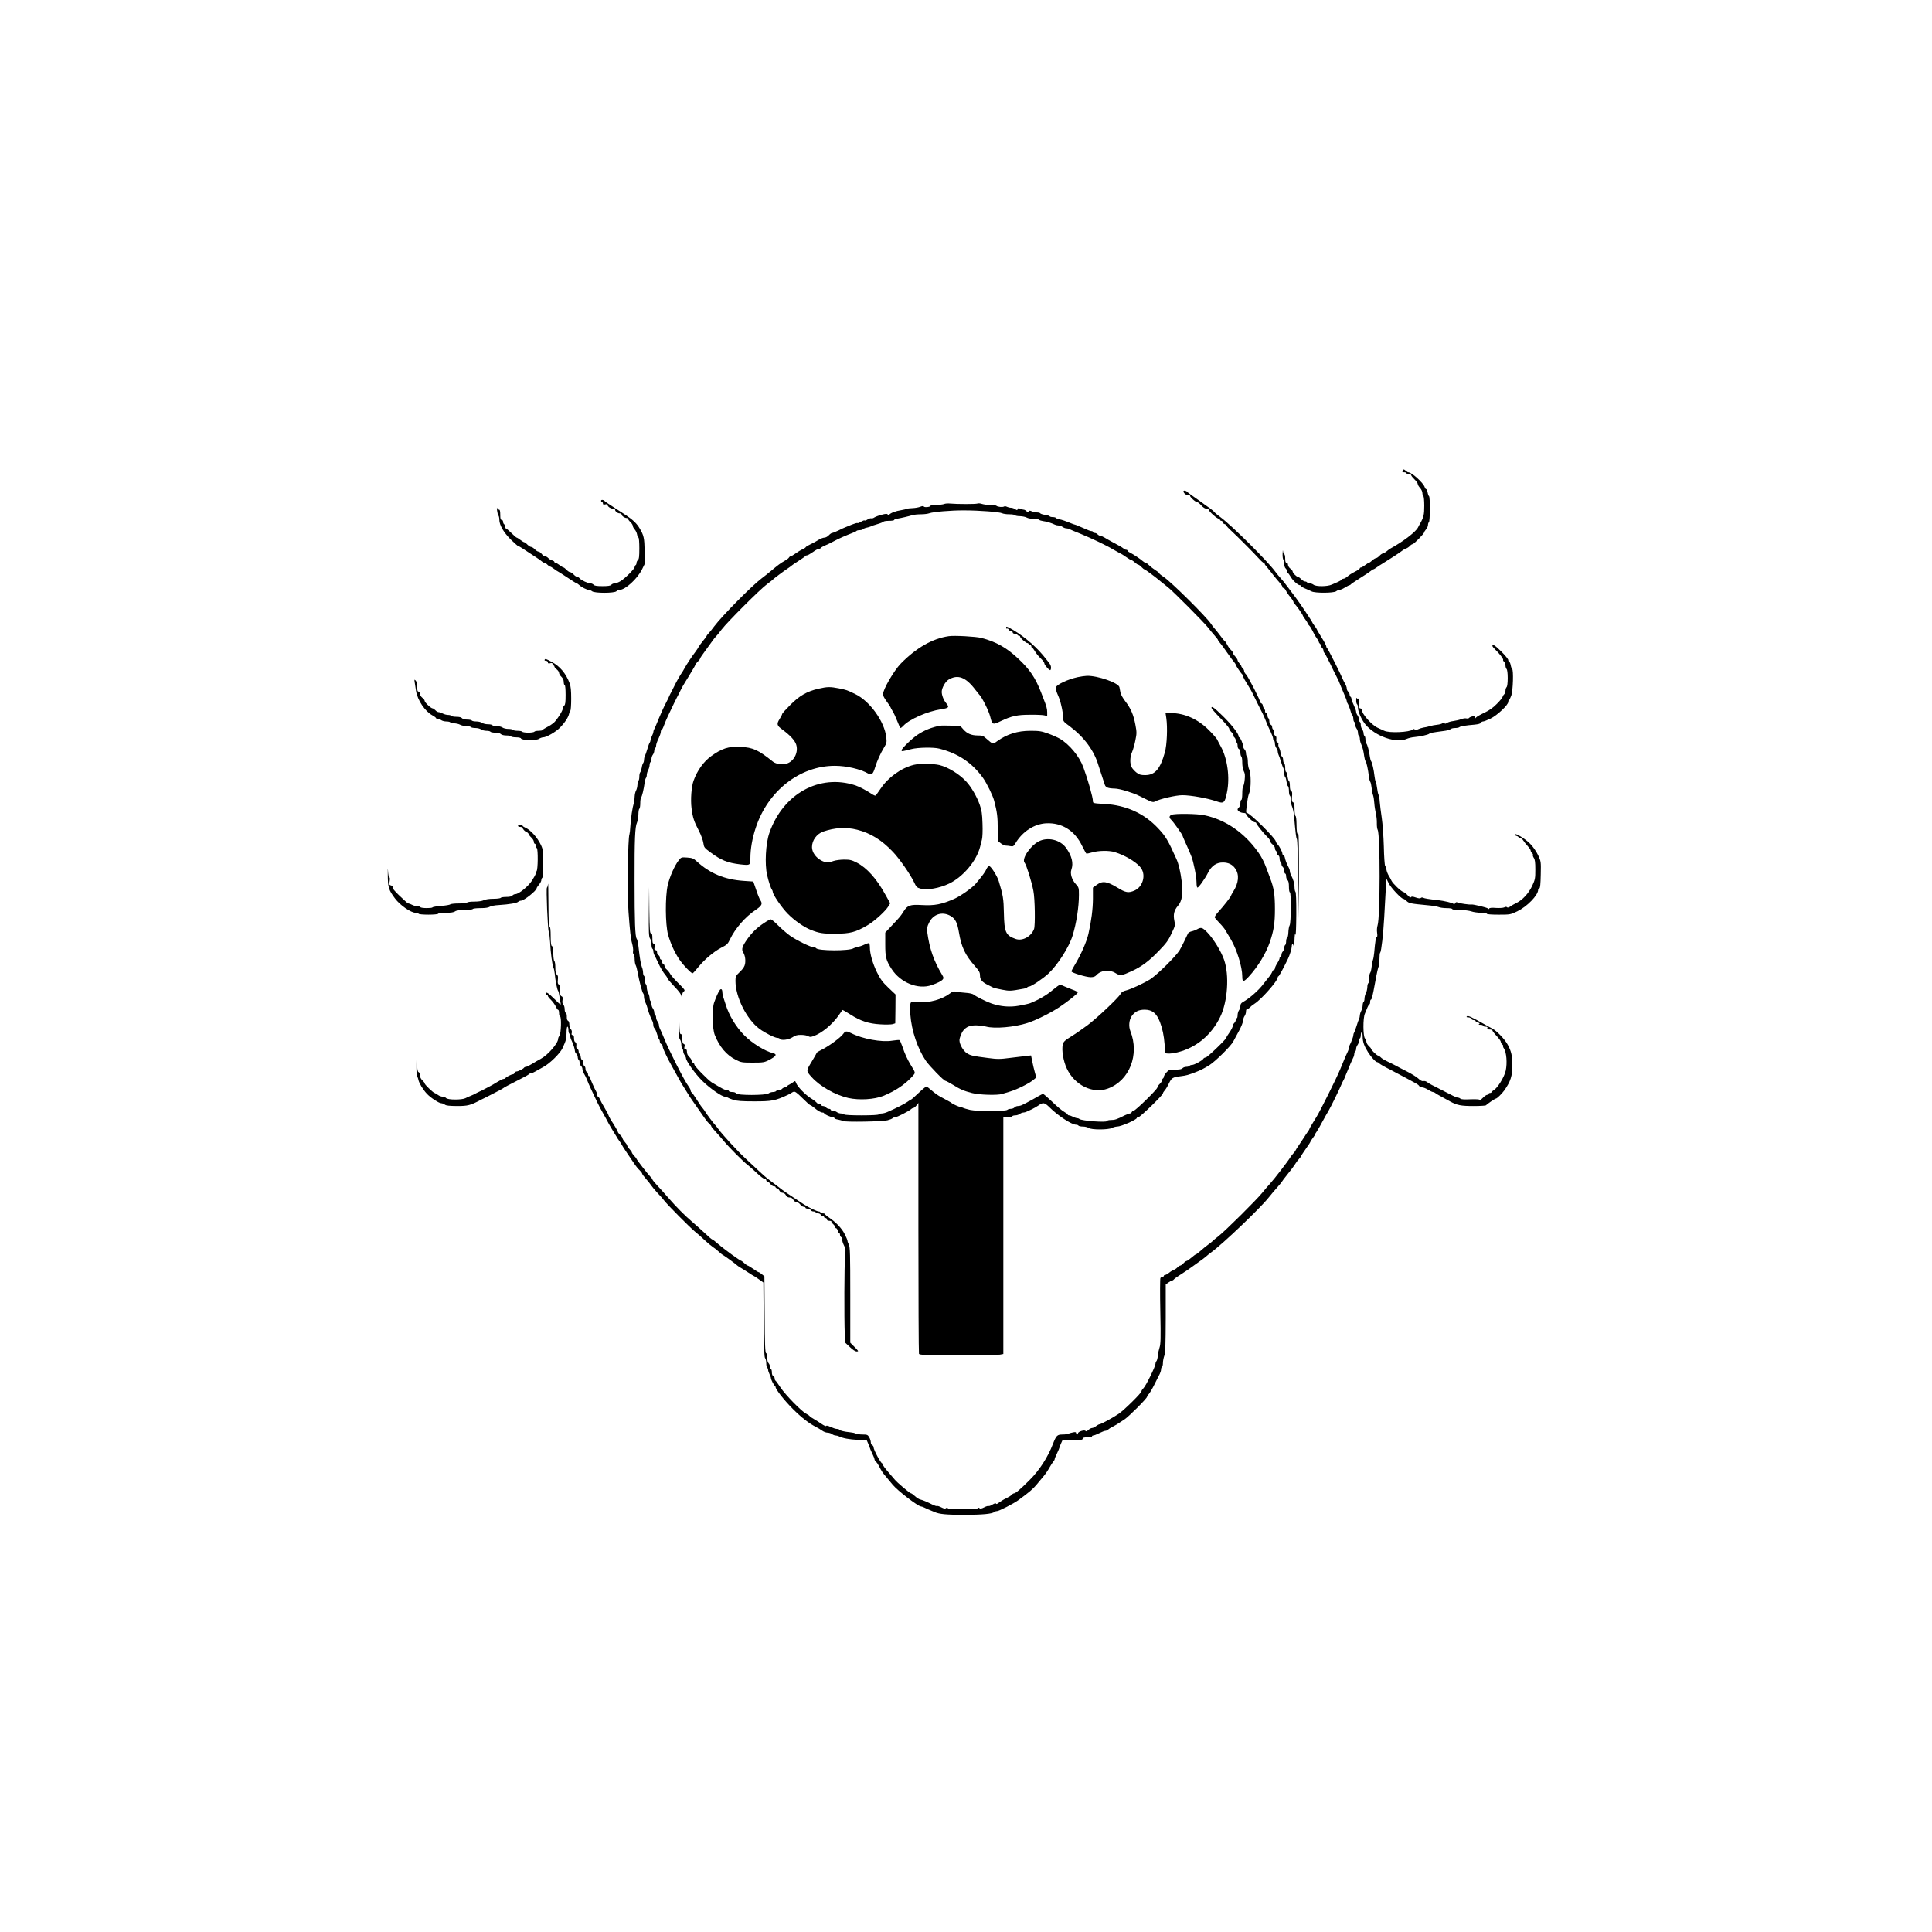 <?xml version="1.0" standalone="no"?>
<!DOCTYPE svg PUBLIC "-//W3C//DTD SVG 20010904//EN"
 "http://www.w3.org/TR/2001/REC-SVG-20010904/DTD/svg10.dtd">
<svg version="1.0" xmlns="http://www.w3.org/2000/svg"
 width="2070pt" height="2070pt" viewBox="0 0 2070 2070"
 preserveAspectRatio="xMidYMid meet">
<g transform="translate(0,2070) scale(0.1,-0.1)"
fill="#000000" stroke="none">
<path d="M15026 15655 c-4 -11 1 -15 19 -15 14 0 25 -4 25 -10 0 -5 11 -10 25
-10 14 0 25 -5 25 -11 0 -7 16 -26 35 -45 19 -18 35 -40 35 -49 0 -9 11 -28
25 -43 14 -15 25 -39 25 -54 0 -15 5 -30 10 -33 6 -3 10 -50 10 -104 0 -95 -6
-121 -42 -186 -7 -11 -18 -32 -25 -46 -24 -48 -160 -152 -294 -225 -11 -6 -31
-21 -45 -33 -13 -11 -30 -21 -37 -21 -8 0 -24 -11 -37 -25 -13 -14 -30 -25
-37 -25 -8 0 -26 -11 -41 -25 -15 -14 -31 -25 -35 -25 -5 0 -23 -11 -41 -25
-18 -14 -38 -25 -44 -25 -7 0 -12 -4 -12 -8 0 -5 -15 -16 -32 -26 -59 -31 -79
-43 -104 -65 -13 -11 -31 -21 -38 -21 -8 0 -18 -4 -21 -10 -3 -5 -20 -16 -38
-24 -18 -7 -48 -21 -69 -30 -47 -21 -167 -22 -194 -1 -10 8 -29 15 -41 15 -12
0 -25 5 -28 10 -3 6 -14 10 -23 10 -9 0 -28 12 -41 25 -13 14 -29 25 -35 25
-15 0 -56 42 -56 57 0 7 -11 20 -25 31 -14 11 -25 29 -25 41 0 12 -6 21 -15
21 -11 0 -15 12 -15 45 0 25 -4 45 -9 45 -6 0 -12 15 -14 33 -2 20 -4 10 -5
-25 -1 -31 3 -60 8 -63 6 -3 10 -23 10 -44 0 -22 6 -44 15 -51 8 -7 15 -21 15
-31 0 -11 4 -19 8 -19 5 0 18 -18 31 -40 22 -40 78 -90 99 -90 7 0 12 -4 12
-8 0 -5 19 -17 43 -27 23 -9 54 -23 69 -31 38 -20 237 -19 264 1 10 8 27 15
37 15 9 0 35 11 57 25 22 14 44 25 49 25 5 0 11 4 13 8 2 4 46 34 98 67 52 32
104 67 116 77 11 10 24 18 28 18 4 0 22 10 39 23 18 12 39 27 49 32 66 40 207
131 223 146 11 9 30 20 41 23 12 4 29 15 39 26 10 11 23 20 30 20 14 0 125
114 125 128 0 5 9 19 20 32 11 13 20 33 20 46 0 13 5 26 10 29 12 8 14 272 1
279 -5 3 -12 22 -15 41 -4 19 -11 35 -16 35 -5 0 -12 10 -15 21 -15 46 -140
159 -176 159 -6 0 -17 7 -25 15 -9 8 -19 15 -24 15 -4 0 -10 -7 -14 -15z"/>
<path d="M12680 15436 c0 -21 35 -47 54 -40 9 4 16 1 16 -7 0 -16 59 -69 77
-69 8 0 27 -16 44 -35 19 -22 40 -35 55 -35 13 0 24 -5 24 -10 0 -18 93 -101
107 -96 7 3 13 -1 13 -9 0 -8 7 -15 15 -15 8 0 15 -6 15 -14 0 -8 9 -18 20
-21 11 -3 20 -10 20 -15 0 -5 21 -29 47 -52 63 -58 248 -243 300 -301 23 -26
47 -47 52 -47 6 0 11 -4 11 -10 0 -5 8 -18 18 -28 9 -10 30 -36 46 -57 16 -22
47 -60 68 -85 54 -62 58 -68 58 -80 0 -5 6 -10 13 -10 6 0 18 -13 25 -28 7
-16 28 -47 47 -69 19 -23 35 -48 35 -57 0 -9 4 -16 9 -16 9 0 91 -116 91 -128
0 -3 11 -20 25 -38 14 -18 25 -37 25 -42 0 -5 7 -15 16 -23 9 -7 25 -33 37
-58 11 -25 31 -60 44 -77 13 -17 23 -36 23 -41 0 -6 7 -16 15 -23 8 -7 13 -16
10 -20 -3 -4 2 -13 10 -20 8 -7 15 -21 15 -31 0 -10 4 -20 9 -23 5 -3 32 -54
61 -113 28 -60 59 -121 68 -138 23 -44 28 -56 47 -105 10 -25 28 -69 41 -98
13 -29 24 -58 24 -66 0 -7 3 -16 7 -20 7 -7 31 -70 38 -100 3 -11 9 -24 15
-30 5 -5 10 -22 10 -37 0 -15 5 -31 10 -34 6 -3 10 -16 10 -29 0 -12 7 -31 15
-42 8 -10 15 -31 15 -46 0 -15 5 -30 10 -33 6 -3 10 -18 10 -32 0 -14 6 -39
14 -56 16 -36 25 -73 33 -132 3 -22 9 -45 15 -52 10 -12 26 -89 35 -163 3 -25
9 -50 14 -56 6 -7 12 -36 15 -65 3 -30 10 -66 16 -81 5 -14 11 -52 13 -85 2
-32 10 -80 16 -108 7 -27 12 -74 11 -104 -1 -29 3 -62 9 -73 28 -52 27 -938
-1 -1022 -7 -23 -9 -55 -5 -82 4 -26 2 -44 -3 -44 -10 0 -18 -46 -28 -165 -3
-33 -9 -69 -14 -80 -4 -11 -11 -44 -14 -74 -3 -30 -10 -59 -16 -65 -5 -5 -10
-31 -10 -57 0 -26 -4 -51 -10 -54 -5 -3 -10 -23 -10 -43 -1 -20 -7 -48 -15
-62 -8 -14 -14 -39 -15 -57 0 -17 -4 -35 -10 -38 -5 -3 -10 -21 -10 -38 -1
-18 -7 -43 -15 -57 -8 -14 -14 -35 -15 -48 0 -12 -4 -30 -9 -40 -5 -9 -17 -44
-27 -77 -10 -33 -22 -64 -26 -70 -4 -5 -8 -17 -8 -27 0 -16 -19 -66 -41 -110
-5 -10 -9 -25 -9 -33 0 -8 -4 -23 -10 -33 -5 -9 -16 -34 -25 -54 -8 -21 -22
-55 -31 -75 -8 -21 -19 -47 -24 -58 -37 -91 -215 -448 -253 -509 -59 -95 -77
-126 -77 -131 0 -4 -10 -21 -23 -38 -12 -18 -27 -39 -32 -49 -6 -9 -29 -44
-52 -78 -24 -34 -43 -65 -43 -68 0 -3 -10 -16 -21 -28 -12 -13 -27 -32 -33
-42 -23 -40 -177 -240 -220 -286 -16 -17 -53 -60 -82 -96 -63 -78 -399 -411
-469 -465 -27 -21 -54 -43 -60 -50 -5 -6 -28 -24 -50 -40 -22 -16 -59 -46 -82
-67 -24 -21 -46 -38 -50 -38 -5 0 -26 -16 -48 -35 -22 -19 -45 -35 -51 -35 -6
0 -21 -11 -34 -25 -13 -14 -29 -25 -35 -25 -7 0 -20 -9 -30 -20 -10 -11 -27
-22 -39 -26 -11 -4 -34 -17 -49 -30 -16 -13 -35 -24 -43 -24 -8 0 -14 -4 -14
-10 0 -5 -7 -10 -15 -10 -7 0 -18 -6 -22 -14 -4 -8 -5 -169 -1 -358 6 -294 4
-349 -9 -388 -8 -25 -17 -65 -18 -89 -2 -24 -9 -49 -14 -54 -6 -6 -11 -19 -11
-30 0 -27 -104 -239 -129 -261 -11 -11 -21 -25 -21 -33 0 -18 -183 -199 -244
-241 -60 -41 -190 -112 -206 -112 -6 0 -23 -9 -37 -20 -14 -11 -33 -20 -42
-20 -10 0 -28 -10 -40 -21 -15 -15 -25 -18 -30 -11 -9 16 -81 -7 -81 -25 0 -7
-4 -13 -10 -13 -5 0 -10 7 -10 15 0 11 -8 13 -32 8 -18 -3 -41 -10 -50 -14 -9
-5 -38 -9 -63 -9 -58 0 -68 -10 -104 -102 -54 -141 -146 -283 -250 -386 -96
-96 -150 -142 -166 -142 -7 0 -18 -7 -26 -16 -7 -9 -33 -25 -58 -37 -25 -11
-59 -32 -76 -45 -18 -15 -31 -20 -33 -13 -3 8 -15 4 -38 -9 -18 -12 -38 -19
-42 -16 -5 3 -26 -3 -47 -14 -27 -14 -42 -17 -51 -9 -8 7 -14 7 -19 -1 -9 -14
-311 -14 -320 0 -5 8 -11 8 -19 1 -9 -8 -24 -5 -51 9 -21 11 -42 17 -46 14 -5
-3 -25 4 -46 14 -59 30 -106 50 -133 56 -14 3 -39 19 -57 36 -18 16 -36 30
-42 30 -12 0 -149 115 -176 149 -11 13 -44 51 -72 84 -29 33 -53 66 -53 73 0
8 -3 14 -7 14 -15 0 -93 146 -93 172 0 10 -7 21 -15 24 -8 4 -15 17 -15 31 0
14 -8 38 -17 54 -16 26 -22 29 -71 29 -29 0 -62 5 -73 10 -10 6 -38 12 -61 14
-61 6 -107 17 -114 27 -3 5 -15 9 -28 9 -12 0 -42 10 -66 21 -28 14 -46 17
-48 11 -2 -6 -24 4 -50 22 -26 18 -63 42 -82 52 -19 10 -39 24 -45 31 -5 7
-23 19 -39 27 -49 25 -221 201 -272 278 -27 40 -52 75 -56 76 -4 2 -8 12 -8
23 0 11 -7 22 -15 25 -9 4 -15 19 -15 40 0 19 -4 34 -10 34 -5 0 -10 11 -10
24 0 14 -7 31 -15 40 -9 8 -15 33 -15 59 0 27 -5 47 -12 49 -10 4 -14 97 -15
414 l-3 409 -27 22 c-16 13 -31 23 -36 23 -4 0 -30 16 -57 35 -27 19 -54 35
-58 35 -5 0 -21 11 -36 25 -15 14 -29 25 -31 25 -14 0 -181 121 -257 187 -27
24 -52 43 -57 43 -4 0 -37 27 -72 61 -35 33 -100 91 -144 129 -81 69 -168 157
-262 265 -28 33 -77 87 -107 119 -31 33 -56 64 -56 69 0 5 -10 19 -23 31 -23
22 -147 182 -147 190 0 3 -11 17 -25 32 -14 15 -25 31 -25 36 0 5 -11 21 -25
36 -14 15 -25 32 -25 38 0 6 -11 23 -25 38 -14 15 -25 33 -25 40 0 7 -11 23
-25 36 -14 13 -25 27 -25 32 0 8 -34 67 -78 134 -6 10 -14 25 -17 32 -12 31
-17 41 -50 97 -20 33 -41 72 -47 87 -7 16 -16 28 -20 28 -4 0 -8 7 -8 15 0 8
-4 23 -9 33 -23 40 -71 151 -71 161 0 6 -4 11 -10 11 -5 0 -10 9 -10 20 0 11
-6 23 -14 26 -7 3 -13 17 -13 32 0 14 -6 28 -12 30 -6 2 -11 16 -11 32 0 15
-6 30 -13 33 -7 2 -14 18 -15 33 -1 16 -7 31 -12 32 -6 2 -10 14 -10 27 0 12
-7 25 -15 28 -9 4 -13 16 -10 36 2 19 -2 31 -11 35 -8 3 -14 19 -14 41 0 25
-4 35 -15 35 -11 0 -14 7 -9 24 3 14 0 29 -10 39 -9 8 -16 31 -16 50 0 21 -6
37 -14 40 -9 4 -14 19 -13 43 1 21 -4 39 -11 42 -7 2 -12 19 -12 39 0 19 -6
41 -14 49 -10 9 -13 26 -9 49 4 26 2 36 -11 41 -12 5 -16 20 -16 64 0 40 -4
59 -14 63 -10 4 -12 18 -9 49 4 32 1 47 -11 57 -12 10 -16 31 -16 76 0 35 -5
65 -10 67 -6 2 -11 38 -12 80 -1 54 -6 79 -15 82 -9 4 -13 32 -13 105 0 66 -4
101 -11 103 -9 3 -12 74 -13 248 -1 135 -2 229 -4 210 -2 -19 -7 -37 -12 -40
-10 -7 8 -449 20 -475 5 -11 11 -60 14 -110 5 -111 23 -243 35 -270 6 -11 12
-42 15 -70 6 -71 25 -167 35 -180 5 -5 11 -30 14 -55 3 -25 9 -58 13 -75 6
-28 2 -25 -57 33 -74 73 -99 90 -99 67 0 -8 5 -15 10 -15 6 0 10 -5 10 -11 0
-6 15 -25 33 -42 18 -18 41 -49 51 -69 9 -21 21 -38 26 -38 6 0 10 -16 10 -35
0 -19 5 -35 10 -35 17 0 12 -182 -5 -204 -8 -11 -15 -27 -15 -36 0 -48 -111
-175 -187 -215 -21 -11 -61 -34 -90 -52 -29 -18 -59 -33 -67 -33 -8 0 -17 -4
-21 -9 -7 -13 -64 -41 -82 -41 -7 0 -16 -7 -19 -15 -4 -8 -12 -15 -19 -15 -16
0 -73 -29 -80 -41 -4 -5 -13 -9 -21 -9 -8 0 -38 -15 -67 -33 -29 -18 -68 -41
-87 -50 -19 -10 -42 -22 -50 -26 -8 -5 -31 -17 -50 -25 -19 -9 -42 -20 -50
-25 -8 -5 -28 -14 -45 -21 -16 -6 -43 -18 -58 -26 -40 -20 -190 -19 -207 1 -7
8 -24 15 -37 15 -14 0 -37 8 -51 19 -15 10 -32 20 -38 22 -19 7 -104 89 -104
101 0 6 -11 21 -25 34 -16 14 -25 34 -25 52 0 17 -6 32 -15 35 -11 5 -15 30
-18 104 l-3 98 -2 -122 c-1 -67 2 -124 7 -127 4 -3 11 -19 14 -36 8 -36 48
-103 91 -149 39 -42 129 -101 154 -101 10 0 27 -7 38 -15 14 -11 48 -14 131
-15 116 0 143 7 258 68 17 8 37 19 45 22 8 4 29 15 47 24 17 9 56 29 85 44 29
15 55 29 58 32 8 8 64 38 175 94 55 27 102 54 103 58 2 4 11 8 20 9 10 0 31 9
47 19 17 10 54 31 84 47 69 36 181 145 208 203 38 83 43 101 43 165 0 37 4 65
10 65 6 0 10 -15 10 -34 0 -19 5 -38 10 -41 6 -3 10 -15 10 -27 0 -11 6 -32
14 -46 17 -34 36 -93 36 -114 0 -9 7 -21 15 -28 8 -7 15 -23 15 -36 0 -12 5
-26 10 -29 6 -3 10 -17 10 -29 0 -13 7 -29 15 -36 8 -7 15 -21 15 -31 0 -18 8
-37 32 -79 4 -8 11 -22 14 -30 15 -40 24 -59 47 -110 55 -119 89 -188 127
-255 22 -38 49 -88 60 -110 12 -22 34 -60 50 -85 16 -25 33 -52 37 -60 3 -8
17 -29 30 -46 13 -17 23 -33 23 -36 0 -3 27 -45 60 -94 34 -49 71 -105 84
-124 13 -19 35 -46 50 -59 14 -14 26 -29 26 -35 0 -6 19 -31 41 -56 22 -25 48
-57 58 -73 10 -15 40 -51 67 -80 27 -28 60 -65 72 -82 35 -46 268 -280 325
-328 29 -23 78 -66 109 -96 32 -30 70 -61 85 -71 15 -9 43 -31 61 -48 19 -18
44 -38 57 -44 22 -13 135 -96 145 -107 3 -3 17 -13 31 -21 15 -8 52 -32 83
-52 31 -21 59 -38 61 -38 3 0 27 -16 55 -36 l49 -35 3 -399 c2 -303 6 -402 16
-412 6 -6 12 -31 12 -54 0 -24 5 -46 10 -49 6 -3 10 -14 10 -23 0 -9 7 -30 15
-46 8 -15 15 -34 15 -41 0 -16 32 -79 43 -83 4 -2 7 -8 7 -13 0 -25 94 -144
185 -235 94 -94 175 -156 250 -194 17 -8 45 -25 62 -37 17 -13 44 -23 60 -23
15 0 37 -7 47 -15 11 -8 28 -15 38 -15 10 0 26 -4 36 -9 39 -20 112 -34 203
-38 l96 -5 16 -37 c10 -21 17 -41 17 -44 0 -4 11 -30 25 -59 14 -28 25 -57 25
-64 0 -6 6 -17 14 -23 8 -7 22 -26 31 -44 31 -60 41 -75 75 -115 19 -23 53
-63 75 -90 52 -63 269 -230 302 -232 6 0 24 -6 40 -14 15 -8 40 -19 56 -25 15
-6 37 -15 50 -21 52 -23 124 -30 319 -30 194 0 300 10 323 31 5 5 17 9 27 9
22 0 180 81 230 118 114 83 157 120 193 164 22 27 56 67 75 90 19 22 48 64 63
92 16 28 35 58 43 67 8 8 14 20 14 25 0 6 11 34 25 62 14 29 25 55 25 59 0 3
8 24 17 45 l17 38 108 0 c89 0 108 3 108 15 0 11 12 15 50 15 28 0 50 5 50 10
0 6 6 10 14 10 8 0 37 11 64 25 28 14 57 25 65 25 9 0 22 6 29 13 7 7 29 21
48 30 34 18 44 23 128 79 49 33 242 226 242 243 0 7 8 19 18 28 9 9 37 55 61
104 25 48 50 100 58 115 7 14 13 35 13 46 0 12 5 24 10 27 6 3 10 23 10 43 0
20 7 55 15 77 11 32 14 113 15 402 l0 362 29 20 c16 12 33 21 39 21 5 0 15 6
21 14 7 8 42 33 79 56 37 23 87 57 112 76 25 18 63 46 85 61 22 15 51 37 65
49 14 13 39 33 57 46 122 88 528 475 618 590 22 28 61 74 86 102 25 28 50 58
55 67 5 9 24 34 41 55 39 47 94 120 109 146 6 10 21 29 33 42 11 12 21 25 21
29 0 4 23 38 50 77 28 39 50 73 50 77 0 3 11 21 25 39 14 18 25 36 25 39 0 4
8 19 19 33 10 15 38 63 61 107 24 44 53 96 65 115 21 35 118 232 137 280 6 14
14 32 19 40 5 8 12 22 15 30 3 8 11 26 16 40 24 55 36 86 48 115 7 17 19 42
26 57 8 14 14 35 14 46 0 12 5 24 10 27 6 3 10 16 10 28 0 12 7 31 15 41 8 11
15 30 15 42 0 13 5 26 10 29 6 3 10 19 10 36 0 16 5 29 10 29 6 0 10 -22 10
-49 0 -53 17 -100 58 -165 33 -53 83 -106 98 -106 6 0 17 -6 23 -14 6 -7 57
-37 114 -65 56 -29 134 -70 172 -91 39 -22 85 -47 103 -56 19 -10 36 -23 39
-31 3 -7 16 -13 29 -13 14 0 42 -11 64 -25 22 -14 46 -25 53 -25 7 0 17 -4 23
-9 8 -8 31 -21 159 -91 77 -42 118 -50 252 -50 72 0 133 4 135 8 4 9 96 72
106 72 11 0 65 53 89 87 68 96 87 155 87 273 0 96 -12 148 -50 217 -32 59
-116 147 -164 172 -19 10 -53 28 -75 41 -149 84 -187 102 -198 91 -8 -8 -4
-11 15 -11 14 0 28 -7 32 -15 3 -8 15 -15 26 -15 11 0 20 -4 20 -10 0 -5 12
-13 26 -16 19 -5 22 -9 12 -15 -9 -6 -5 -9 15 -9 15 0 27 -4 27 -10 0 -5 12
-10 26 -10 19 0 25 -4 20 -15 -4 -11 2 -15 24 -15 17 0 30 -5 30 -10 0 -6 20
-33 45 -59 25 -26 45 -55 45 -63 0 -9 7 -21 15 -28 9 -7 13 -15 10 -18 -3 -3
1 -15 9 -26 27 -42 36 -154 19 -236 -15 -69 -88 -188 -130 -211 -13 -7 -23
-16 -23 -21 0 -4 -7 -8 -15 -8 -8 0 -15 -4 -15 -10 0 -5 -7 -10 -15 -10 -9 0
-30 -14 -47 -32 -17 -18 -33 -28 -35 -22 -2 6 -40 8 -99 6 -63 -3 -99 -1 -107
7 -6 6 -18 11 -27 11 -9 0 -45 15 -80 34 -36 19 -81 42 -100 51 -19 9 -42 21
-50 26 -8 4 -31 16 -50 25 -19 10 -43 24 -52 32 -10 8 -26 12 -37 9 -14 -3
-31 5 -54 27 -18 17 -76 53 -128 79 -52 26 -101 52 -109 57 -8 4 -32 17 -53
27 -76 36 -103 52 -116 67 -8 9 -19 16 -25 16 -13 0 -76 61 -76 73 0 5 -11 18
-25 31 -14 13 -25 33 -25 44 0 11 -7 27 -15 36 -21 21 -23 218 -1 266 8 19 21
50 28 68 7 17 16 32 20 32 5 0 8 11 8 25 0 14 4 25 9 25 8 0 19 43 41 165 24
133 36 184 43 191 4 4 7 37 7 74 0 37 3 70 8 74 12 12 33 198 43 376 5 91 12
221 16 290 l8 125 25 -50 c24 -48 134 -165 155 -165 6 0 22 -11 36 -24 27 -25
43 -28 224 -45 50 -4 103 -13 118 -19 16 -7 55 -12 88 -12 33 0 59 -4 59 -10
0 -6 34 -10 83 -10 46 0 100 -7 122 -15 22 -8 68 -14 103 -15 34 0 62 -4 62
-10 0 -6 49 -10 126 -10 125 0 128 1 201 36 104 50 223 172 223 230 0 7 6 14
13 16 9 3 13 44 15 146 3 141 3 141 -28 209 -19 39 -54 91 -84 121 -50 53
-166 123 -166 101 0 -6 9 -13 20 -16 11 -3 20 -9 20 -14 0 -5 8 -9 18 -9 10 0
25 -12 34 -27 10 -16 31 -42 48 -60 16 -18 30 -38 30 -46 0 -8 7 -20 15 -27 8
-7 12 -16 9 -21 -3 -5 2 -19 10 -31 12 -17 16 -48 16 -124 0 -96 -2 -107 -34
-176 -38 -80 -103 -151 -171 -184 -22 -10 -51 -27 -64 -37 -16 -11 -28 -14
-34 -8 -7 7 -17 6 -30 -1 -12 -6 -49 -8 -88 -6 -45 4 -70 1 -73 -6 -3 -8 -7
-8 -13 0 -8 10 -161 47 -179 43 -17 -4 -129 12 -146 21 -13 7 -20 5 -27 -8 -7
-11 -13 -13 -18 -6 -7 10 -99 32 -168 40 -96 10 -142 18 -156 25 -9 5 -20 4
-26 -2 -7 -7 -24 -5 -54 5 -32 11 -45 12 -51 4 -4 -8 -16 -2 -35 19 -15 17
-37 34 -49 37 -25 7 -112 91 -125 120 -5 12 -18 36 -30 55 -11 19 -22 47 -24
63 -2 16 -8 35 -14 41 -5 7 -12 99 -14 207 -3 107 -13 245 -22 305 -9 61 -19
139 -22 175 -2 36 -8 70 -13 75 -4 6 -11 37 -15 70 -4 33 -11 65 -15 70 -4 6
-10 33 -13 60 -7 65 -25 145 -36 159 -5 6 -11 29 -14 51 -7 57 -26 128 -38
140 -5 5 -9 24 -9 41 0 18 -4 36 -10 39 -5 3 -10 16 -10 29 0 12 -7 31 -15 42
-8 10 -15 31 -15 46 0 15 -4 30 -10 33 -5 3 -10 16 -10 29 0 12 -7 31 -15 42
-8 10 -15 28 -15 39 0 11 -12 43 -25 70 -14 28 -25 58 -25 67 0 9 -4 20 -10
23 -5 3 -10 14 -10 24 0 10 -7 24 -15 31 -8 7 -15 21 -15 31 0 18 -8 37 -32
79 -4 8 -11 22 -14 30 -19 48 -159 326 -166 328 -4 2 -8 10 -8 18 0 8 -22 50
-50 94 -27 44 -50 82 -50 86 0 3 -11 20 -25 38 -14 18 -25 36 -25 39 0 7 -137
212 -172 257 -11 14 -44 59 -75 100 -30 41 -69 91 -87 110 -18 19 -45 53 -61
74 -83 114 -466 495 -587 584 -29 21 -60 47 -68 57 -8 10 -31 28 -50 42 -19
13 -62 43 -95 68 -33 24 -78 56 -100 71 -22 15 -42 30 -45 34 -11 14 -40 19
-40 6z"/>
<path d="M6440 15335 c0 -8 5 -15 10 -15 6 0 10 -7 10 -15 0 -11 7 -14 25 -9
17 4 25 2 25 -6 0 -18 31 -39 58 -40 12 0 22 -5 22 -11 0 -17 27 -39 49 -39
12 0 21 -5 21 -11 0 -16 31 -38 53 -39 9 0 17 -5 17 -10 0 -6 11 -21 25 -34
14 -13 25 -31 25 -40 0 -9 9 -26 20 -38 11 -12 23 -36 26 -55 3 -18 10 -33 15
-33 5 0 9 -51 9 -114 0 -89 -3 -116 -15 -126 -8 -7 -15 -21 -15 -31 0 -10 -4
-21 -10 -24 -5 -3 -10 -12 -10 -20 0 -19 -99 -118 -149 -150 -23 -14 -51 -25
-65 -25 -13 0 -29 -7 -36 -15 -9 -11 -34 -15 -95 -15 -61 0 -86 4 -95 15 -7 8
-22 15 -34 15 -27 0 -98 33 -116 54 -7 9 -19 16 -27 16 -8 0 -24 11 -37 25
-13 14 -30 25 -38 25 -8 0 -25 11 -38 25 -13 14 -28 25 -32 25 -5 0 -24 11
-42 25 -18 14 -38 25 -44 25 -7 0 -12 4 -12 10 0 5 -11 12 -24 16 -14 3 -32
14 -42 25 -9 10 -25 19 -34 19 -10 0 -26 11 -36 25 -10 14 -26 25 -35 25 -8 0
-26 11 -39 25 -13 14 -31 25 -39 25 -9 0 -27 12 -40 25 -13 14 -27 25 -33 25
-5 0 -24 11 -42 25 -18 14 -36 25 -40 25 -4 0 -30 23 -58 50 -28 28 -55 50
-60 50 -4 0 -8 9 -8 19 0 11 -4 23 -10 26 -5 3 -10 15 -10 26 0 10 -7 19 -15
19 -12 0 -15 13 -15 55 0 41 -4 55 -14 55 -8 0 -17 8 -20 18 -3 9 -3 -3 0 -28
3 -25 9 -49 15 -54 5 -6 9 -25 9 -44 0 -57 46 -136 122 -212 40 -38 75 -70 79
-70 5 0 25 -11 46 -25 54 -36 60 -40 133 -87 36 -23 71 -48 78 -55 7 -7 19
-13 26 -13 7 0 21 -9 31 -20 10 -11 23 -20 28 -20 6 0 25 -11 43 -25 18 -14
35 -25 37 -25 2 0 48 -29 102 -65 53 -36 100 -65 104 -65 4 0 16 -8 27 -18 24
-23 82 -52 103 -52 9 0 25 -7 35 -15 28 -22 238 -21 260 0 8 8 23 15 34 15 61
0 191 119 241 220 l32 65 -4 135 c-3 136 -9 164 -53 238 -29 51 -73 93 -144
140 -36 23 -72 47 -80 52 -8 6 -44 29 -80 52 -36 23 -67 44 -70 48 -12 16 -40
19 -40 5z"/>
<path d="M10115 15300 c-11 -5 -48 -9 -82 -9 -35 -1 -63 -5 -63 -10 0 -13 -64
-20 -72 -8 -4 7 -16 6 -37 -2 -17 -7 -54 -14 -83 -15 -29 -1 -57 -4 -63 -8 -5
-3 -32 -9 -60 -14 -56 -8 -116 -31 -127 -48 -6 -8 -10 -8 -16 1 -6 10 -20 10
-66 -2 -32 -8 -67 -22 -78 -29 -11 -8 -26 -12 -33 -9 -8 2 -25 -3 -40 -13 -14
-9 -28 -14 -32 -10 -3 3 -20 -3 -38 -14 -18 -11 -34 -17 -37 -14 -4 3 -30 -4
-60 -16 -29 -12 -62 -26 -73 -30 -11 -4 -44 -19 -73 -34 -30 -14 -59 -26 -66
-26 -7 0 -23 -11 -36 -25 -13 -14 -34 -25 -47 -25 -13 0 -40 -10 -61 -23 -20
-13 -58 -34 -84 -46 -27 -13 -51 -27 -54 -32 -3 -6 -16 -15 -27 -20 -29 -13
-56 -29 -94 -56 -17 -13 -36 -23 -42 -23 -5 0 -14 -6 -18 -14 -4 -8 -26 -24
-48 -36 -40 -22 -68 -43 -148 -110 -23 -20 -67 -54 -97 -77 -104 -78 -423
-401 -507 -513 -22 -30 -50 -65 -62 -77 -12 -12 -21 -25 -21 -28 0 -4 -17 -27
-39 -53 -21 -26 -41 -54 -45 -62 -3 -8 -20 -33 -36 -55 -39 -51 -91 -130 -116
-175 -10 -19 -24 -42 -30 -50 -12 -15 -60 -100 -74 -130 -4 -8 -15 -31 -25
-50 -24 -45 -30 -58 -49 -100 -9 -19 -21 -42 -25 -50 -9 -14 -54 -113 -71
-155 -30 -74 -42 -102 -50 -117 -6 -10 -10 -24 -10 -32 0 -7 -7 -27 -15 -42
-8 -16 -15 -36 -15 -44 0 -9 -4 -20 -8 -25 -5 -6 -17 -37 -26 -70 -10 -33 -22
-68 -27 -77 -5 -10 -9 -28 -9 -41 0 -13 -4 -27 -9 -33 -5 -5 -12 -27 -15 -49
-4 -22 -11 -44 -16 -49 -6 -6 -10 -27 -10 -47 0 -21 -4 -41 -10 -44 -5 -3 -10
-23 -10 -43 -1 -20 -7 -48 -15 -62 -8 -14 -14 -43 -15 -64 0 -22 -4 -53 -9
-70 -15 -48 -32 -164 -37 -246 -2 -41 -7 -82 -10 -90 -17 -39 -24 -640 -10
-830 15 -207 24 -287 39 -340 8 -30 13 -67 10 -81 -3 -15 0 -30 6 -33 6 -4 11
-27 11 -52 0 -25 5 -54 11 -65 6 -11 15 -44 20 -72 21 -114 50 -221 62 -233 4
-4 7 -20 7 -35 0 -15 6 -40 14 -56 8 -15 20 -48 26 -73 11 -42 30 -91 51 -132
5 -10 9 -28 9 -42 0 -13 6 -28 13 -34 7 -6 19 -34 27 -62 8 -28 18 -53 22 -56
4 -3 8 -14 8 -25 0 -11 7 -22 15 -25 8 -4 15 -14 15 -24 0 -15 12 -44 59 -140
4 -8 23 -42 41 -75 19 -33 45 -80 58 -105 13 -25 31 -57 40 -72 9 -14 32 -50
50 -80 36 -59 53 -87 65 -102 30 -42 116 -165 137 -196 14 -21 35 -47 48 -58
12 -11 22 -22 22 -26 0 -8 12 -23 60 -75 19 -21 53 -59 75 -86 58 -70 213
-226 260 -260 21 -17 66 -56 98 -87 33 -32 68 -58 78 -58 10 0 19 -7 19 -15 0
-8 6 -15 13 -15 7 0 21 -11 31 -25 10 -14 27 -25 37 -25 11 0 19 -4 19 -10 0
-5 6 -10 13 -10 8 0 20 -11 27 -25 8 -15 22 -25 35 -25 13 0 27 -10 35 -25 9
-17 22 -25 40 -25 18 0 31 -8 40 -25 8 -14 22 -25 34 -25 12 0 30 -11 40 -25
10 -14 27 -25 37 -25 11 0 19 -4 19 -10 0 -5 11 -10 25 -10 14 0 28 -7 31 -15
4 -8 17 -15 30 -15 13 0 24 -4 24 -10 0 -5 11 -10 24 -10 13 0 26 -7 30 -15 3
-8 12 -15 21 -15 8 0 15 -4 15 -10 0 -5 7 -10 15 -10 8 0 15 -7 15 -15 0 -10
10 -15 27 -15 14 0 24 -3 20 -6 -3 -3 5 -16 19 -29 13 -12 24 -27 24 -34 0 -6
4 -11 10 -11 5 0 12 -11 16 -25 3 -14 10 -25 15 -25 5 0 9 -9 9 -20 0 -11 7
-23 15 -26 10 -4 13 -13 10 -24 -3 -10 4 -37 16 -60 20 -38 21 -49 13 -128 -8
-86 -10 -652 -3 -827 l4 -90 50 -47 c31 -30 59 -48 74 -48 23 0 21 3 -22 47
l-47 47 0 510 c0 434 -2 515 -15 540 -8 15 -15 35 -15 43 0 7 -14 40 -31 73
-31 61 -95 127 -167 175 -23 15 -42 32 -42 36 0 5 -11 9 -25 9 -14 0 -25 5
-25 10 0 6 -8 10 -17 10 -20 0 -110 43 -158 75 -17 11 -37 25 -46 30 -9 6 -43
28 -75 50 -33 22 -66 44 -75 50 -9 5 -52 37 -94 70 -43 33 -90 69 -104 79 -14
11 -60 51 -101 90 -42 39 -105 98 -140 131 -80 74 -242 251 -283 308 -17 23
-33 44 -37 47 -9 7 -93 118 -106 142 -6 10 -20 29 -30 41 -11 12 -39 54 -63
92 -24 39 -48 72 -53 73 -4 2 -8 10 -8 19 0 8 -11 29 -24 46 -41 53 -209 384
-258 507 -16 39 -39 93 -49 112 -5 10 -9 26 -9 36 0 10 -7 27 -15 38 -8 10
-15 29 -15 41 0 12 -4 25 -10 28 -5 3 -10 16 -10 29 0 12 -7 31 -15 42 -8 10
-15 31 -15 46 0 15 -4 30 -10 33 -5 3 -10 18 -10 33 -1 15 -7 38 -15 52 -8 14
-14 39 -15 57 0 17 -4 35 -10 38 -5 3 -10 24 -10 45 0 21 -4 42 -10 45 -5 3
-10 19 -10 35 0 16 -5 41 -12 57 -12 29 -23 95 -37 220 -4 40 -13 78 -19 85
-17 21 -23 179 -23 618 -1 457 5 579 26 627 8 17 15 56 15 86 0 31 5 59 10 62
6 3 10 30 10 59 0 28 4 56 9 62 10 9 29 90 38 159 3 22 9 44 14 50 5 5 9 20 9
35 1 14 7 36 15 50 8 14 14 37 15 52 0 15 5 30 10 33 6 3 10 18 10 33 0 15 7
36 15 46 8 11 15 30 15 42 0 13 5 26 10 29 6 3 10 16 10 28 0 12 11 45 25 72
13 28 25 60 25 73 0 12 4 22 9 22 4 0 16 21 25 48 10 26 28 70 41 97 32 70
104 217 115 235 4 8 16 31 25 50 9 19 29 55 45 80 16 25 33 52 37 60 4 8 22
38 40 67 18 29 33 56 33 61 0 5 11 19 25 32 14 13 25 28 26 34 0 6 23 40 50
76 27 36 61 83 76 105 15 22 35 47 43 55 9 8 37 42 62 76 62 81 415 434 487
486 31 23 58 44 61 48 7 9 115 90 159 119 20 13 38 27 41 30 3 4 37 27 75 51
39 25 72 48 73 52 2 5 10 8 18 8 8 0 36 16 63 35 26 19 55 35 64 35 9 0 19 4
22 10 3 5 23 17 43 25 37 16 70 32 107 52 37 21 130 61 178 79 26 9 50 21 53
25 3 5 18 9 34 9 16 0 31 4 35 9 3 5 20 13 37 17 18 3 39 10 48 14 8 5 41 16
72 25 32 9 60 21 64 26 3 5 30 9 60 9 30 0 54 4 54 9 0 5 15 11 33 14 43 7
125 26 163 38 17 5 58 9 92 9 33 0 73 5 89 11 39 15 235 32 373 31 161 0 382
-17 407 -31 12 -6 46 -11 77 -11 30 0 58 -4 61 -10 3 -5 27 -10 53 -10 26 -1
58 -7 72 -15 14 -8 48 -14 77 -15 28 0 54 -4 57 -9 3 -5 23 -11 43 -14 37 -4
90 -21 125 -38 10 -5 28 -9 40 -9 13 0 32 -7 42 -15 11 -8 28 -15 38 -15 10 0
26 -4 36 -9 9 -5 64 -28 122 -51 117 -48 284 -128 345 -166 22 -13 54 -31 70
-39 17 -7 49 -27 72 -44 24 -17 48 -31 53 -31 6 0 23 -11 38 -25 15 -14 32
-25 38 -25 6 0 21 -11 34 -25 13 -14 27 -25 31 -25 9 0 125 -87 180 -134 20
-17 52 -42 70 -56 46 -33 399 -388 435 -437 16 -21 45 -57 66 -80 21 -24 38
-46 38 -50 0 -5 10 -19 23 -33 12 -14 47 -61 77 -105 30 -44 63 -88 73 -99 9
-11 17 -23 17 -28 0 -10 63 -102 73 -106 4 -2 7 -10 7 -18 0 -12 14 -37 77
-139 7 -11 20 -36 29 -55 9 -19 23 -48 32 -65 8 -16 19 -37 22 -45 4 -8 15
-31 25 -50 31 -59 39 -76 74 -165 5 -11 20 -45 35 -75 14 -30 26 -63 26 -72 0
-9 5 -20 10 -23 6 -3 10 -18 10 -33 0 -15 7 -36 15 -46 8 -11 15 -28 15 -38 0
-10 4 -26 9 -36 5 -9 17 -44 27 -77 10 -33 22 -64 26 -69 4 -6 8 -27 8 -47 0
-21 4 -40 9 -43 5 -3 12 -26 15 -51 4 -24 11 -47 17 -50 5 -4 9 -26 9 -50 0
-24 5 -47 10 -50 6 -3 10 -24 10 -47 0 -22 6 -54 14 -71 8 -18 17 -59 20 -92
18 -204 23 -242 31 -255 6 -9 12 -192 15 -435 l6 -420 1 458 c1 266 -1 455 -7
452 -13 -8 -18 21 -19 110 0 45 -5 81 -11 83 -5 2 -10 34 -10 72 0 52 -4 69
-16 74 -12 5 -14 17 -11 60 4 41 2 56 -9 60 -9 4 -14 22 -14 56 0 27 -4 50 -9
50 -5 0 -12 23 -16 50 -4 28 -11 50 -16 50 -5 0 -9 20 -9 44 0 24 -5 46 -11
48 -5 2 -11 18 -11 37 -1 18 -7 35 -15 38 -7 3 -13 18 -13 33 0 15 -6 40 -14
55 -8 15 -12 34 -9 41 3 8 -2 17 -10 20 -11 4 -15 15 -12 35 2 20 -1 32 -11
36 -8 3 -14 18 -14 33 0 16 -4 32 -10 35 -5 3 -10 15 -10 26 0 11 -7 22 -15
25 -8 4 -15 19 -15 34 0 16 -4 32 -10 35 -5 3 -10 17 -10 30 0 12 -7 26 -16
29 -8 3 -13 10 -10 14 3 5 -1 18 -9 28 -8 10 -15 26 -15 35 0 9 -7 19 -15 23
-8 3 -14 9 -13 13 5 13 -132 280 -153 299 -10 9 -19 25 -19 34 0 10 -7 23 -15
30 -8 7 -15 17 -15 22 0 5 -9 18 -20 30 -11 12 -20 27 -20 34 0 7 -11 25 -25
40 -14 15 -25 32 -25 39 0 7 -9 20 -21 31 -12 10 -30 35 -40 56 -10 20 -22 38
-27 40 -4 1 -28 29 -51 62 -24 32 -51 66 -60 75 -9 9 -25 30 -35 46 -49 75
-423 446 -508 504 -27 17 -48 35 -48 39 0 5 -20 21 -44 36 -24 15 -54 39 -67
52 -12 13 -28 24 -34 24 -6 0 -20 8 -31 18 -24 22 -101 73 -136 91 -16 7 -28
17 -28 22 0 5 -6 9 -14 9 -8 0 -21 6 -28 13 -14 12 -41 28 -128 74 -25 13 -58
33 -75 43 -16 10 -37 19 -46 19 -9 1 -22 8 -29 16 -7 8 -21 15 -31 15 -11 0
-19 5 -19 10 0 6 -7 10 -15 10 -14 0 -26 5 -127 49 -26 12 -51 21 -54 21 -3 0
-20 6 -37 13 -55 23 -101 39 -130 44 -15 3 -30 9 -33 14 -3 5 -18 9 -34 9 -16
0 -31 4 -34 9 -3 5 -26 12 -51 15 -24 4 -47 11 -50 17 -4 5 -19 9 -35 9 -16 0
-41 5 -55 12 -21 9 -28 9 -34 -1 -6 -10 -12 -9 -24 3 -8 9 -23 16 -32 16 -9 0
-25 5 -36 10 -15 8 -21 7 -25 -4 -5 -14 -8 -14 -27 -1 -12 8 -32 15 -45 15
-13 0 -32 5 -43 10 -11 6 -25 8 -32 3 -15 -9 -69 -4 -81 8 -6 5 -35 9 -67 9
-31 0 -70 5 -88 11 -17 6 -39 8 -49 4 -18 -7 -218 -7 -292 0 -25 3 -54 0 -65
-5z"/>
<path d="M10780 13975 c0 -9 5 -13 10 -10 6 3 13 -1 16 -9 3 -9 15 -16 25 -16
10 0 19 -7 19 -15 0 -9 9 -15 25 -15 14 0 25 -4 25 -10 0 -5 7 -10 15 -10 8 0
15 -5 15 -11 0 -15 61 -69 78 -69 6 0 12 -4 12 -10 0 -5 7 -10 15 -10 8 0 15
-7 15 -15 0 -8 4 -15 8 -15 5 0 18 -17 30 -37 11 -21 39 -55 61 -76 23 -21 41
-46 41 -56 0 -17 56 -79 64 -70 9 9 9 35 1 54 -5 11 -42 59 -82 107 -96 114
-239 229 -360 292 -30 15 -33 15 -33 1z"/>
<path d="M10165 13884 c-174 -25 -348 -125 -513 -293 -75 -77 -192 -279 -192
-332 0 -11 18 -44 40 -74 22 -30 40 -57 40 -60 0 -3 11 -22 23 -43 13 -20 36
-70 51 -109 15 -40 31 -73 35 -73 4 0 18 11 31 25 66 70 255 153 403 176 85
13 91 21 54 66 -27 32 -47 84 -47 121 0 41 39 110 73 130 99 60 185 27 287
-108 19 -25 37 -47 40 -50 30 -27 105 -178 120 -240 21 -86 26 -88 111 -47
117 56 179 69 314 69 66 1 135 -2 153 -6 l32 -8 0 41 c0 36 -8 66 -40 146 -4
11 -15 40 -25 65 -61 157 -120 245 -241 359 -126 120 -240 185 -399 226 -56
15 -292 28 -350 19z"/>
<path d="M15990 13779 c0 -5 13 -22 29 -37 42 -39 92 -103 86 -112 -3 -4 2
-13 10 -20 8 -7 15 -24 15 -39 0 -15 5 -32 12 -39 7 -7 12 -44 12 -97 0 -53
-5 -90 -12 -97 -7 -7 -12 -24 -12 -39 0 -15 -7 -32 -15 -39 -8 -7 -15 -18 -15
-25 0 -7 -27 -41 -61 -75 -43 -44 -82 -71 -137 -97 -42 -20 -82 -43 -89 -52
-11 -14 -12 -14 -13 2 0 14 -5 16 -27 11 -16 -4 -31 -12 -34 -17 -4 -5 -17 -7
-29 -4 -12 3 -36 -1 -54 -8 -18 -8 -55 -16 -82 -20 -26 -3 -58 -12 -70 -20
-17 -11 -23 -12 -27 -2 -3 9 -7 9 -20 -1 -8 -7 -35 -15 -59 -17 -24 -2 -59 -9
-78 -15 -19 -6 -50 -13 -68 -15 -18 -3 -46 -12 -62 -20 -22 -11 -29 -12 -33
-2 -3 9 -7 9 -18 1 -38 -30 -256 -40 -309 -13 -19 9 -50 23 -68 31 -65 29
-172 150 -172 195 0 7 -7 13 -15 13 -12 0 -15 13 -15 56 0 31 -4 53 -9 50 -5
-4 -12 0 -14 6 -3 7 -6 -4 -6 -24 -1 -20 4 -40 9 -43 6 -3 10 -22 10 -40 0
-41 39 -127 79 -176 106 -128 331 -206 444 -155 18 8 55 17 82 19 64 6 145 24
159 36 11 9 33 13 153 29 35 4 68 13 75 20 7 7 28 12 48 12 20 0 40 4 46 9 10
10 66 19 162 27 41 4 65 11 69 20 3 8 13 14 22 14 10 0 46 14 81 31 72 35 190
146 190 179 0 11 3 20 8 20 4 0 15 22 25 49 18 53 25 275 8 285 -5 3 -12 22
-15 41 -4 19 -11 35 -16 35 -6 0 -10 8 -10 18 0 10 -33 50 -73 90 -68 68 -97
86 -97 61z"/>
<path d="M5835 13630 c-3 -5 3 -10 14 -10 13 0 21 -7 21 -16 0 -12 6 -15 25
-10 18 5 25 2 25 -9 0 -8 5 -15 10 -15 6 0 10 -5 10 -11 0 -6 11 -20 25 -31
14 -11 25 -28 25 -38 0 -10 11 -28 25 -41 16 -16 25 -35 25 -56 0 -18 5 -33
10 -33 6 0 10 -41 10 -104 0 -80 -3 -106 -15 -116 -8 -7 -15 -21 -15 -31 0
-24 -65 -126 -99 -155 -14 -12 -46 -33 -71 -45 -25 -13 -46 -27 -48 -31 -2 -5
-21 -8 -42 -8 -21 0 -42 -4 -45 -10 -3 -5 -33 -10 -65 -10 -32 0 -62 5 -65 10
-3 6 -26 10 -50 10 -24 0 -47 5 -50 10 -3 6 -25 10 -49 10 -23 0 -51 7 -62 15
-10 8 -38 15 -61 15 -23 0 -45 5 -48 10 -3 6 -25 10 -48 10 -23 0 -51 7 -61
15 -11 8 -39 15 -62 15 -24 0 -46 5 -49 10 -3 6 -26 10 -49 10 -27 0 -48 6
-56 15 -8 10 -30 15 -61 15 -26 0 -51 5 -54 10 -3 6 -19 10 -34 10 -16 0 -42
7 -57 15 -16 8 -36 15 -45 15 -9 0 -24 9 -34 20 -10 11 -23 20 -29 20 -18 0
-86 64 -86 81 0 8 -11 23 -25 33 -14 11 -25 29 -25 42 0 15 -6 24 -15 24 -11
0 -15 12 -15 51 0 33 -6 56 -16 67 -15 15 -16 13 -10 -23 4 -22 10 -62 14 -90
16 -98 96 -217 176 -260 20 -11 36 -23 36 -27 0 -5 8 -8 18 -8 10 0 27 -7 38
-15 10 -8 36 -15 56 -15 20 0 40 -4 43 -10 3 -5 23 -10 43 -10 20 -1 48 -7 62
-15 14 -8 44 -14 67 -15 23 0 45 -4 48 -10 3 -5 25 -10 48 -10 23 0 51 -7 61
-15 11 -8 37 -15 57 -15 21 0 41 -4 44 -10 3 -5 26 -10 51 -10 27 0 52 -6 60
-15 9 -9 34 -15 59 -15 24 0 47 -4 50 -10 3 -5 28 -10 55 -10 29 0 50 -5 52
-12 7 -21 163 -24 193 -4 13 9 34 16 45 16 34 0 135 58 179 103 52 53 90 111
98 148 3 16 10 32 14 35 5 3 9 60 9 127 0 89 -4 133 -17 167 -39 105 -106 184
-195 230 -64 34 -64 34 -73 20z"/>
<path d="M11547 13445 c-105 -23 -223 -78 -233 -108 -3 -11 2 -38 11 -61 31
-73 33 -80 49 -148 9 -37 16 -87 16 -112 0 -44 1 -46 73 -99 155 -117 260
-260 306 -417 8 -25 24 -74 36 -110 12 -36 26 -78 31 -95 10 -32 33 -42 110
-44 23 0 77 -12 120 -26 102 -33 104 -34 202 -83 69 -35 87 -40 104 -31 53 29
227 69 296 69 90 0 270 -32 367 -66 77 -27 88 -18 111 95 33 158 6 363 -66
493 -16 29 -34 63 -39 75 -6 12 -45 57 -88 100 -118 118 -260 182 -406 183
l-59 0 8 -52 c15 -103 7 -288 -15 -368 -50 -180 -106 -245 -212 -245 -46 0
-63 5 -93 28 -20 16 -43 41 -51 57 -21 40 -19 110 5 164 11 26 27 82 35 125
15 73 15 86 0 166 -20 107 -49 174 -108 251 -26 33 -49 75 -52 94 -4 19 -8 45
-11 57 -9 47 -234 125 -349 122 -22 -1 -66 -7 -98 -14z"/>
<path d="M8769 13321 c-124 -29 -202 -74 -301 -173 -49 -49 -88 -92 -88 -98 0
-6 -11 -28 -25 -50 -37 -59 -33 -74 33 -121 77 -57 128 -112 142 -155 26 -76
-16 -171 -89 -201 -47 -20 -124 -12 -159 16 -157 126 -213 152 -348 159 -129
6 -199 -16 -315 -100 -81 -59 -148 -152 -188 -263 -23 -64 -33 -200 -22 -292
13 -104 27 -145 81 -248 22 -43 42 -99 46 -127 7 -48 10 -52 78 -102 112 -83
182 -111 316 -127 108 -12 110 -11 110 68 0 96 20 212 57 323 129 396 473 665
848 665 123 0 275 -35 357 -83 36 -21 52 -7 74 66 21 69 58 151 97 215 27 44
29 53 23 108 -19 169 -177 388 -333 463 -88 43 -92 44 -175 61 -95 18 -122 18
-219 -4z"/>
<path d="M12980 13116 c0 -7 43 -57 95 -110 52 -53 95 -104 95 -113 0 -8 12
-26 26 -39 14 -13 23 -28 20 -33 -3 -5 1 -14 9 -21 8 -7 15 -21 15 -31 0 -10
5 -21 10 -24 6 -3 10 -20 10 -36 0 -17 6 -32 15 -35 9 -4 15 -19 15 -39 0 -19
5 -37 10 -40 6 -3 10 -33 10 -66 0 -36 7 -73 16 -91 13 -24 15 -46 10 -92 -3
-33 -11 -65 -16 -70 -6 -6 -10 -41 -10 -78 0 -39 -4 -68 -10 -68 -5 0 -10 -15
-10 -34 0 -18 -7 -39 -15 -46 -8 -7 -15 -17 -15 -23 0 -17 33 -36 63 -37 15 0
27 -5 27 -11 0 -17 76 -89 94 -89 9 0 16 -4 16 -9 0 -12 78 -109 117 -147 18
-17 33 -38 33 -47 0 -9 11 -24 25 -35 14 -11 25 -29 25 -40 0 -12 5 -24 10
-27 6 -3 10 -14 10 -25 0 -10 7 -20 15 -24 9 -3 15 -18 15 -35 0 -16 5 -33 10
-36 6 -3 10 -14 10 -24 0 -10 7 -24 15 -31 8 -7 15 -25 15 -41 0 -16 5 -29 10
-29 6 0 10 -13 10 -29 0 -16 7 -34 15 -41 10 -8 15 -31 15 -71 0 -33 4 -59 10
-59 15 0 13 -326 -2 -353 -7 -12 -13 -47 -14 -77 -1 -30 -7 -56 -13 -58 -6 -2
-11 -19 -11 -37 0 -19 -4 -37 -10 -40 -5 -3 -10 -17 -10 -30 0 -13 -7 -30 -15
-39 -8 -8 -15 -24 -15 -35 0 -12 -4 -21 -10 -21 -5 0 -10 -7 -10 -15 0 -9 -11
-33 -25 -55 -14 -22 -25 -46 -25 -55 0 -8 -5 -15 -10 -15 -6 0 -15 -11 -20
-24 -5 -13 -21 -39 -37 -57 -16 -19 -41 -51 -57 -72 -49 -67 -151 -156 -222
-195 -16 -9 -24 -22 -24 -40 0 -15 -7 -36 -15 -46 -8 -11 -15 -35 -15 -53 0
-18 -4 -33 -10 -33 -5 0 -10 -8 -10 -19 0 -10 -7 -24 -15 -31 -8 -7 -15 -18
-15 -25 0 -16 -18 -51 -47 -92 -13 -17 -23 -35 -23 -40 0 -16 -205 -213 -222
-213 -9 0 -21 -6 -25 -14 -11 -19 -97 -66 -122 -66 -11 0 -23 -4 -26 -10 -3
-5 -19 -10 -34 -10 -16 0 -34 -7 -41 -15 -9 -11 -32 -15 -79 -15 -62 0 -68 -2
-94 -31 -15 -17 -27 -37 -27 -44 0 -8 -4 -17 -10 -20 -5 -3 -10 -13 -10 -21 0
-8 -11 -25 -25 -38 -14 -13 -25 -30 -25 -38 0 -19 -234 -248 -253 -248 -8 0
-17 -7 -21 -15 -3 -8 -12 -15 -20 -15 -8 0 -31 -9 -53 -19 -86 -44 -108 -51
-150 -51 -24 0 -43 -5 -43 -11 0 -18 -274 2 -294 22 -6 5 -17 9 -25 9 -9 0
-29 7 -45 15 -15 8 -35 15 -42 15 -8 0 -14 4 -14 8 0 5 -18 18 -40 31 -22 12
-79 60 -127 107 -48 46 -92 84 -98 84 -5 -1 -28 -12 -50 -25 -43 -25 -102 -58
-132 -73 -10 -5 -28 -14 -40 -20 -13 -7 -33 -12 -47 -12 -13 0 -29 -7 -36 -15
-7 -8 -24 -15 -39 -15 -15 0 -32 -5 -38 -11 -17 -17 -324 -17 -398 -1 -33 8
-68 18 -77 23 -10 5 -23 9 -29 9 -12 0 -81 31 -89 39 -3 4 -21 15 -40 25 -19
10 -57 31 -83 45 -27 14 -69 45 -95 68 -26 23 -51 42 -57 42 -5 0 -43 -31 -83
-69 -40 -39 -76 -70 -79 -70 -3 0 -20 -10 -37 -23 -28 -21 -125 -71 -218 -111
-20 -9 -47 -16 -61 -16 -14 0 -29 -4 -32 -10 -4 -6 -77 -10 -185 -10 -108 0
-181 4 -185 10 -3 6 -18 10 -33 10 -15 0 -36 7 -46 15 -11 8 -30 15 -43 15
-13 0 -23 5 -23 10 0 6 -8 10 -19 10 -10 0 -24 7 -31 15 -7 8 -21 15 -31 15
-11 0 -19 5 -19 10 0 6 -8 10 -19 10 -10 0 -25 7 -32 17 -8 9 -36 31 -64 48
-59 38 -141 123 -155 161 -9 24 -12 25 -28 12 -9 -7 -29 -20 -44 -28 -16 -7
-28 -17 -28 -22 0 -4 -8 -8 -19 -8 -10 0 -24 -7 -31 -15 -7 -8 -23 -15 -36
-15 -12 0 -26 -4 -29 -10 -3 -5 -19 -10 -34 -10 -15 0 -36 -7 -47 -15 -28 -22
-339 -22 -348 0 -3 9 -19 15 -41 15 -19 0 -35 5 -35 10 0 6 -10 10 -22 10 -21
0 -45 13 -162 83 -40 25 -186 174 -186 191 0 8 -7 16 -15 20 -8 3 -15 13 -15
22 0 9 -11 27 -25 40 -16 15 -25 34 -25 54 0 21 -5 30 -16 30 -12 0 -15 6 -10
25 5 18 2 27 -9 31 -11 4 -15 20 -15 55 0 37 -4 49 -15 49 -12 0 -15 28 -18
168 l-3 167 -2 -186 c-2 -150 1 -189 13 -205 8 -10 15 -36 15 -56 0 -20 5 -40
10 -43 6 -3 10 -16 10 -28 0 -12 7 -31 15 -41 8 -11 15 -26 15 -33 0 -30 98
-168 173 -242 82 -81 211 -171 245 -171 10 0 22 -4 28 -9 5 -4 32 -16 61 -25
40 -12 92 -16 223 -16 191 0 224 6 360 69 19 9 37 19 40 22 3 3 13 8 23 12 14
5 37 -11 94 -68 41 -41 79 -75 84 -75 4 0 23 -12 41 -27 41 -35 73 -53 93 -53
8 0 15 -4 15 -8 0 -10 71 -42 93 -42 10 0 17 -4 17 -10 0 -5 17 -12 38 -15 20
-4 46 -11 57 -16 26 -13 416 -6 473 8 24 6 49 16 55 22 6 6 19 11 29 11 19 0
142 63 169 86 8 8 21 14 27 14 6 0 20 12 31 26 l21 27 0 -1336 c0 -734 3
-1342 6 -1351 5 -14 52 -16 418 -16 226 0 428 3 449 6 l37 7 0 1268 0 1269 44
0 c25 0 48 5 51 10 3 6 19 10 34 10 15 0 36 7 47 15 10 8 27 15 37 15 9 0 25
4 35 9 9 4 35 16 57 26 22 11 54 29 71 41 50 36 65 33 120 -21 88 -88 235
-184 281 -185 12 0 25 -4 28 -10 3 -5 25 -10 48 -10 23 0 51 -7 61 -15 28 -21
210 -21 250 0 15 8 41 15 56 15 42 0 210 74 210 92 0 4 7 8 17 8 18 0 263 237
263 255 0 6 8 20 18 31 10 10 31 44 46 76 30 61 38 66 131 78 55 7 78 13 155
43 49 18 96 42 148 75 64 40 232 206 256 254 10 18 37 69 61 113 24 44 44 94
44 110 1 17 8 39 16 49 8 11 15 32 15 48 0 17 5 28 14 28 7 0 20 7 27 16 8 9
31 28 52 41 71 45 247 244 247 280 0 7 4 13 8 13 6 0 52 84 104 192 17 37 38
104 38 125 0 41 19 34 23 -9 2 -24 5 4 6 62 2 73 6 96 11 75 4 -17 8 78 9 212
1 152 -3 244 -9 248 -5 3 -10 26 -10 50 0 39 -12 80 -41 137 -5 10 -9 25 -9
34 0 9 -6 28 -14 42 -21 41 -34 74 -40 105 -4 15 -11 27 -16 27 -6 0 -10 6
-10 13 0 19 -30 78 -52 101 -10 11 -18 24 -18 29 0 32 -278 307 -310 307 -9 0
-10 13 -6 43 4 23 9 65 12 92 3 28 12 64 20 82 19 43 19 208 -1 247 -8 15 -15
52 -15 82 0 29 -4 56 -10 59 -5 3 -10 19 -10 34 0 16 -7 34 -15 41 -8 7 -15
22 -15 33 0 25 -31 97 -42 97 -4 0 -8 7 -8 15 0 26 -78 125 -168 213 -92 90
-122 112 -122 88z"/>
<path d="M10070 12924 c-85 -15 -169 -49 -240 -97 -62 -42 -170 -147 -170
-165 0 -15 -1 -15 105 12 70 18 239 21 299 5 204 -52 353 -153 469 -315 39
-55 105 -189 119 -244 32 -122 38 -176 38 -297 l0 -132 31 -25 c17 -14 41 -26
54 -26 12 0 36 -3 52 -6 27 -5 33 -2 54 33 76 125 200 205 328 212 169 8 306
-78 385 -242 21 -42 41 -79 45 -82 5 -2 33 3 62 12 66 20 180 22 240 4 119
-36 252 -118 289 -179 48 -78 11 -195 -73 -233 -66 -29 -95 -25 -187 32 -111
67 -158 73 -217 30 l-43 -31 0 -123 c-1 -110 -17 -235 -48 -372 -20 -86 -80
-224 -148 -336 -19 -31 -34 -61 -34 -67 0 -14 158 -62 206 -62 28 0 47 6 59
20 50 56 140 66 207 24 49 -31 65 -29 174 21 108 50 183 106 292 219 78 80
101 112 134 184 40 84 41 88 30 139 -13 65 -2 111 39 158 44 50 57 133 40 262
-13 103 -33 188 -56 238 -91 204 -116 245 -199 333 -149 158 -341 245 -571
258 -121 7 -125 8 -125 29 0 42 -53 229 -103 365 -43 117 -149 245 -253 306
-23 13 -78 38 -123 54 -72 26 -95 30 -190 30 -138 0 -251 -35 -358 -112 -47
-34 -41 -36 -116 29 -32 29 -44 33 -91 33 -68 0 -115 20 -155 66 l-32 36 -97
3 c-53 2 -108 2 -122 -1z"/>
<path d="M9790 12505 c-136 -34 -274 -134 -355 -255 -26 -38 -50 -72 -54 -74
-4 -3 -23 5 -42 18 -57 38 -130 76 -173 91 -385 127 -777 -89 -923 -510 -39
-112 -51 -333 -24 -450 16 -71 41 -146 53 -159 4 -6 8 -16 8 -23 0 -28 99
-172 162 -235 69 -70 172 -142 243 -170 93 -37 131 -43 265 -42 157 0 218 16
342 89 78 45 193 150 227 205 l19 32 -51 91 c-94 172 -199 289 -308 345 -53
27 -72 32 -134 32 -40 0 -92 -7 -115 -15 -56 -20 -83 -19 -128 4 -61 32 -102
89 -102 145 0 72 50 141 120 166 125 43 245 50 364 20 143 -36 264 -111 384
-238 71 -75 185 -239 226 -325 23 -50 31 -58 69 -68 70 -19 203 4 307 54 149
72 293 243 331 393 6 22 15 57 20 79 6 22 9 97 6 170 -3 106 -9 143 -30 203
-30 86 -91 191 -144 248 -75 81 -196 155 -288 177 -68 16 -216 17 -275 2z"/>
<path d="M12553 11970 c-28 -12 -29 -31 -3 -55 20 -18 120 -159 120 -169 0 -3
11 -29 24 -58 81 -181 79 -173 107 -302 10 -49 19 -113 19 -143 0 -29 4 -53
10 -53 13 0 81 95 114 161 38 74 90 109 161 108 58 -1 101 -22 131 -67 44 -65
36 -151 -22 -244 -13 -20 -24 -40 -24 -43 0 -11 -77 -110 -129 -167 -34 -37
-50 -62 -45 -70 4 -7 28 -35 53 -61 26 -26 53 -60 61 -75 9 -15 35 -59 59 -99
62 -105 121 -293 121 -393 0 -66 13 -66 75 2 93 102 179 243 220 363 43 125
55 204 55 355 0 155 -11 226 -51 330 -11 30 -30 80 -41 110 -23 63 -52 120
-88 170 -148 209 -351 348 -575 395 -77 17 -315 20 -352 5z"/>
<path d="M5563 11863 c-22 -8 -14 -23 12 -23 14 0 25 -5 25 -11 0 -11 25 -39
35 -39 9 0 35 -27 35 -36 0 -4 11 -17 25 -30 14 -13 25 -32 25 -44 0 -11 5
-20 10 -20 6 0 10 -8 10 -18 0 -10 5 -23 12 -30 14 -14 12 -232 -3 -246 -5 -6
-9 -17 -9 -25 0 -8 -18 -42 -40 -76 -41 -63 -142 -145 -178 -145 -11 0 -25 -7
-32 -15 -8 -10 -31 -15 -66 -15 -29 0 -56 -4 -59 -10 -3 -5 -39 -10 -79 -10
-46 0 -85 -6 -102 -15 -18 -9 -57 -15 -101 -15 -39 0 -75 -4 -78 -10 -3 -5
-43 -10 -89 -10 -45 0 -86 -4 -92 -10 -5 -5 -49 -13 -97 -16 -48 -4 -90 -11
-93 -16 -7 -11 -121 -10 -129 2 -3 6 -18 10 -33 10 -15 0 -40 7 -56 15 -15 8
-33 15 -38 15 -5 0 -15 6 -22 13 -8 6 -45 42 -85 79 -43 41 -69 73 -65 81 3 9
-3 17 -16 20 -20 5 -21 10 -15 46 4 26 3 41 -4 41 -6 0 -12 31 -14 73 -2 39
-3 18 -2 -48 1 -134 10 -161 77 -251 54 -73 171 -154 222 -154 14 0 28 -4 31
-10 3 -6 50 -10 105 -10 55 0 102 4 105 10 3 6 41 10 84 10 52 0 83 5 97 15
13 10 45 14 101 15 45 0 85 5 88 10 3 6 41 10 83 10 51 0 85 5 98 14 11 8 55
17 100 19 111 7 192 21 206 35 7 7 20 12 30 12 32 0 167 107 168 134 0 4 11
21 25 38 14 16 25 38 25 48 0 10 5 22 10 25 6 4 10 66 10 154 0 136 -2 151
-25 199 -38 80 -110 159 -166 184 -16 7 -29 16 -29 19 0 10 -23 17 -37 12z"/>
<path d="M11129 11685 c-94 -49 -187 -191 -150 -230 17 -19 75 -203 93 -300
17 -83 21 -373 7 -409 -32 -82 -125 -132 -198 -106 -106 37 -121 73 -125 278
-3 154 -9 189 -55 341 -16 54 -84 161 -102 161 -9 0 -23 -14 -30 -32 -11 -28
-46 -75 -117 -159 -34 -40 -158 -128 -222 -157 -140 -62 -214 -77 -355 -69
-123 7 -152 -3 -192 -66 -35 -55 -37 -58 -123 -149 l-75 -80 0 -126 c0 -140 8
-170 68 -264 95 -147 284 -223 428 -173 66 23 105 43 120 61 11 14 10 21 -6
48 -91 151 -136 282 -160 459 -5 41 -2 58 20 102 45 92 142 122 230 71 52 -31
72 -71 90 -179 27 -157 65 -238 173 -361 44 -50 52 -65 52 -98 0 -44 23 -71
87 -102 21 -10 45 -22 54 -27 9 -4 53 -15 97 -23 80 -15 87 -15 230 11 18 3
35 10 38 14 3 5 12 9 20 9 23 0 148 84 206 138 101 94 222 284 260 407 41 133
68 307 68 437 0 75 -1 80 -34 116 -42 46 -62 111 -47 154 25 70 5 148 -58 235
-62 86 -197 118 -292 68z"/>
<path d="M7271 11481 c-44 -56 -97 -178 -117 -266 -28 -124 -26 -422 4 -530
26 -92 67 -183 116 -258 42 -64 134 -159 147 -155 6 2 34 33 62 68 67 82 167
166 248 208 57 28 67 39 89 85 57 120 166 245 278 319 65 44 75 65 48 104 -8
11 -28 60 -44 109 l-31 90 -103 7 c-204 14 -361 79 -503 209 -35 32 -47 37
-103 41 -63 4 -63 4 -91 -31z"/>
<path d="M6952 10929 c-2 -220 0 -268 13 -285 8 -10 15 -38 15 -61 0 -23 5
-45 10 -48 6 -3 10 -15 10 -27 0 -11 6 -32 14 -46 8 -15 24 -47 35 -72 29 -63
57 -109 81 -137 11 -13 20 -28 20 -33 0 -6 33 -45 74 -88 57 -60 75 -86 79
-112 4 -34 4 -33 5 7 1 28 8 45 20 52 15 9 8 20 -58 85 -42 41 -82 87 -90 103
-8 15 -25 36 -37 46 -13 10 -23 27 -23 37 0 10 -7 20 -15 24 -8 3 -15 15 -15
26 0 11 -4 20 -10 20 -5 0 -10 9 -10 20 0 11 -7 23 -15 26 -8 4 -15 17 -15 30
0 15 -6 24 -16 24 -13 0 -15 7 -10 35 6 28 4 35 -9 35 -12 0 -15 12 -15 55 0
42 -4 55 -15 55 -12 0 -15 37 -18 248 l-2 247 -3 -266z"/>
<path d="M8188 10812 c-78 -52 -129 -101 -182 -175 -53 -75 -64 -108 -44 -140
20 -31 28 -78 21 -123 -5 -28 -19 -51 -55 -86 -45 -43 -48 -50 -48 -97 0 -174
120 -413 258 -515 60 -44 164 -96 191 -96 11 0 23 -4 26 -10 13 -21 94 -11
135 16 31 21 52 27 94 26 29 0 63 -6 74 -13 18 -11 28 -11 59 0 88 32 199 123
268 221 21 30 40 57 41 59 2 2 38 -19 81 -46 111 -72 200 -101 325 -108 57 -4
116 -2 132 2 l28 9 2 154 1 155 -77 73 c-63 60 -84 89 -122 165 -46 94 -76
199 -76 267 0 21 -4 41 -9 44 -4 3 -27 -4 -50 -15 -22 -11 -56 -22 -74 -26
-17 -3 -36 -9 -42 -13 -41 -30 -382 -29 -401 1 -3 5 -14 9 -24 9 -32 0 -187
76 -256 125 -35 25 -92 75 -127 110 -36 36 -71 65 -78 65 -8 0 -40 -17 -71
-38z"/>
<path d="M12825 10743 c-16 -9 -43 -19 -59 -22 -16 -4 -32 -13 -37 -21 -4 -8
-21 -44 -38 -80 -17 -36 -41 -82 -53 -102 -40 -65 -240 -262 -313 -309 -64
-41 -206 -107 -258 -120 -35 -8 -51 -19 -61 -38 -22 -41 -251 -258 -355 -336
-51 -38 -130 -93 -174 -120 -71 -44 -82 -55 -90 -87 -14 -58 6 -178 43 -256
83 -179 279 -275 440 -215 232 85 341 364 241 616 -20 50 -14 119 14 160 34
49 77 70 142 69 79 -1 125 -39 161 -132 27 -71 43 -147 50 -240 l7 -95 30 -3
c16 -2 61 4 100 13 200 49 364 184 459 380 80 164 99 448 41 612 -32 92 -113
223 -178 291 -55 56 -66 60 -112 35z"/>
<path d="M11275 10090 c-61 -52 -149 -103 -237 -138 -15 -6 -69 -18 -119 -27
-100 -18 -196 -10 -294 23 -54 18 -170 76 -195 97 -8 7 -46 16 -85 18 -38 3
-84 8 -102 12 -25 6 -38 2 -65 -19 -85 -64 -219 -102 -338 -93 -79 5 -80 5
-86 -20 -4 -14 -4 -66 0 -116 13 -171 77 -362 167 -494 36 -53 192 -213 208
-213 6 0 41 -19 78 -41 84 -52 119 -67 208 -90 77 -20 270 -26 321 -10 16 5
56 17 89 27 71 21 201 86 246 123 l32 27 -15 54 c-9 30 -21 84 -28 118 l-13
64 -46 -5 c-25 -3 -104 -12 -174 -21 -116 -15 -140 -15 -245 -1 -163 21 -182
25 -223 51 -38 24 -79 95 -79 138 0 26 22 82 42 106 33 40 73 55 138 54 36 -1
83 -7 105 -13 92 -25 303 -7 445 39 90 29 250 109 340 169 86 57 192 141 197
156 2 6 -20 19 -49 29 -29 11 -71 27 -92 37 -22 11 -45 19 -50 18 -6 0 -42
-27 -81 -59z"/>
<path d="M7709 10088 c-18 -28 -35 -67 -57 -128 -25 -69 -21 -277 6 -348 49
-126 126 -217 226 -267 56 -28 66 -30 180 -30 113 0 125 2 176 28 76 40 89 62
43 73 -86 21 -224 106 -307 190 -89 89 -165 214 -200 329 -10 33 -23 70 -27
83 -5 13 -9 33 -9 45 0 39 -15 51 -31 25z"/>
<path d="M9033 9621 c-30 -40 -146 -125 -220 -163 -35 -17 -63 -34 -63 -38 0
-4 -24 -47 -54 -96 -60 -99 -60 -97 1 -165 89 -99 254 -192 392 -223 118 -26
280 -16 376 23 125 51 229 120 307 205 40 45 41 36 -14 126 -37 61 -65 123
-88 193 -13 37 -27 70 -32 73 -5 3 -40 0 -79 -6 -113 -19 -319 19 -440 81 -51
25 -61 24 -86 -10z"/>
</g>
</svg>
